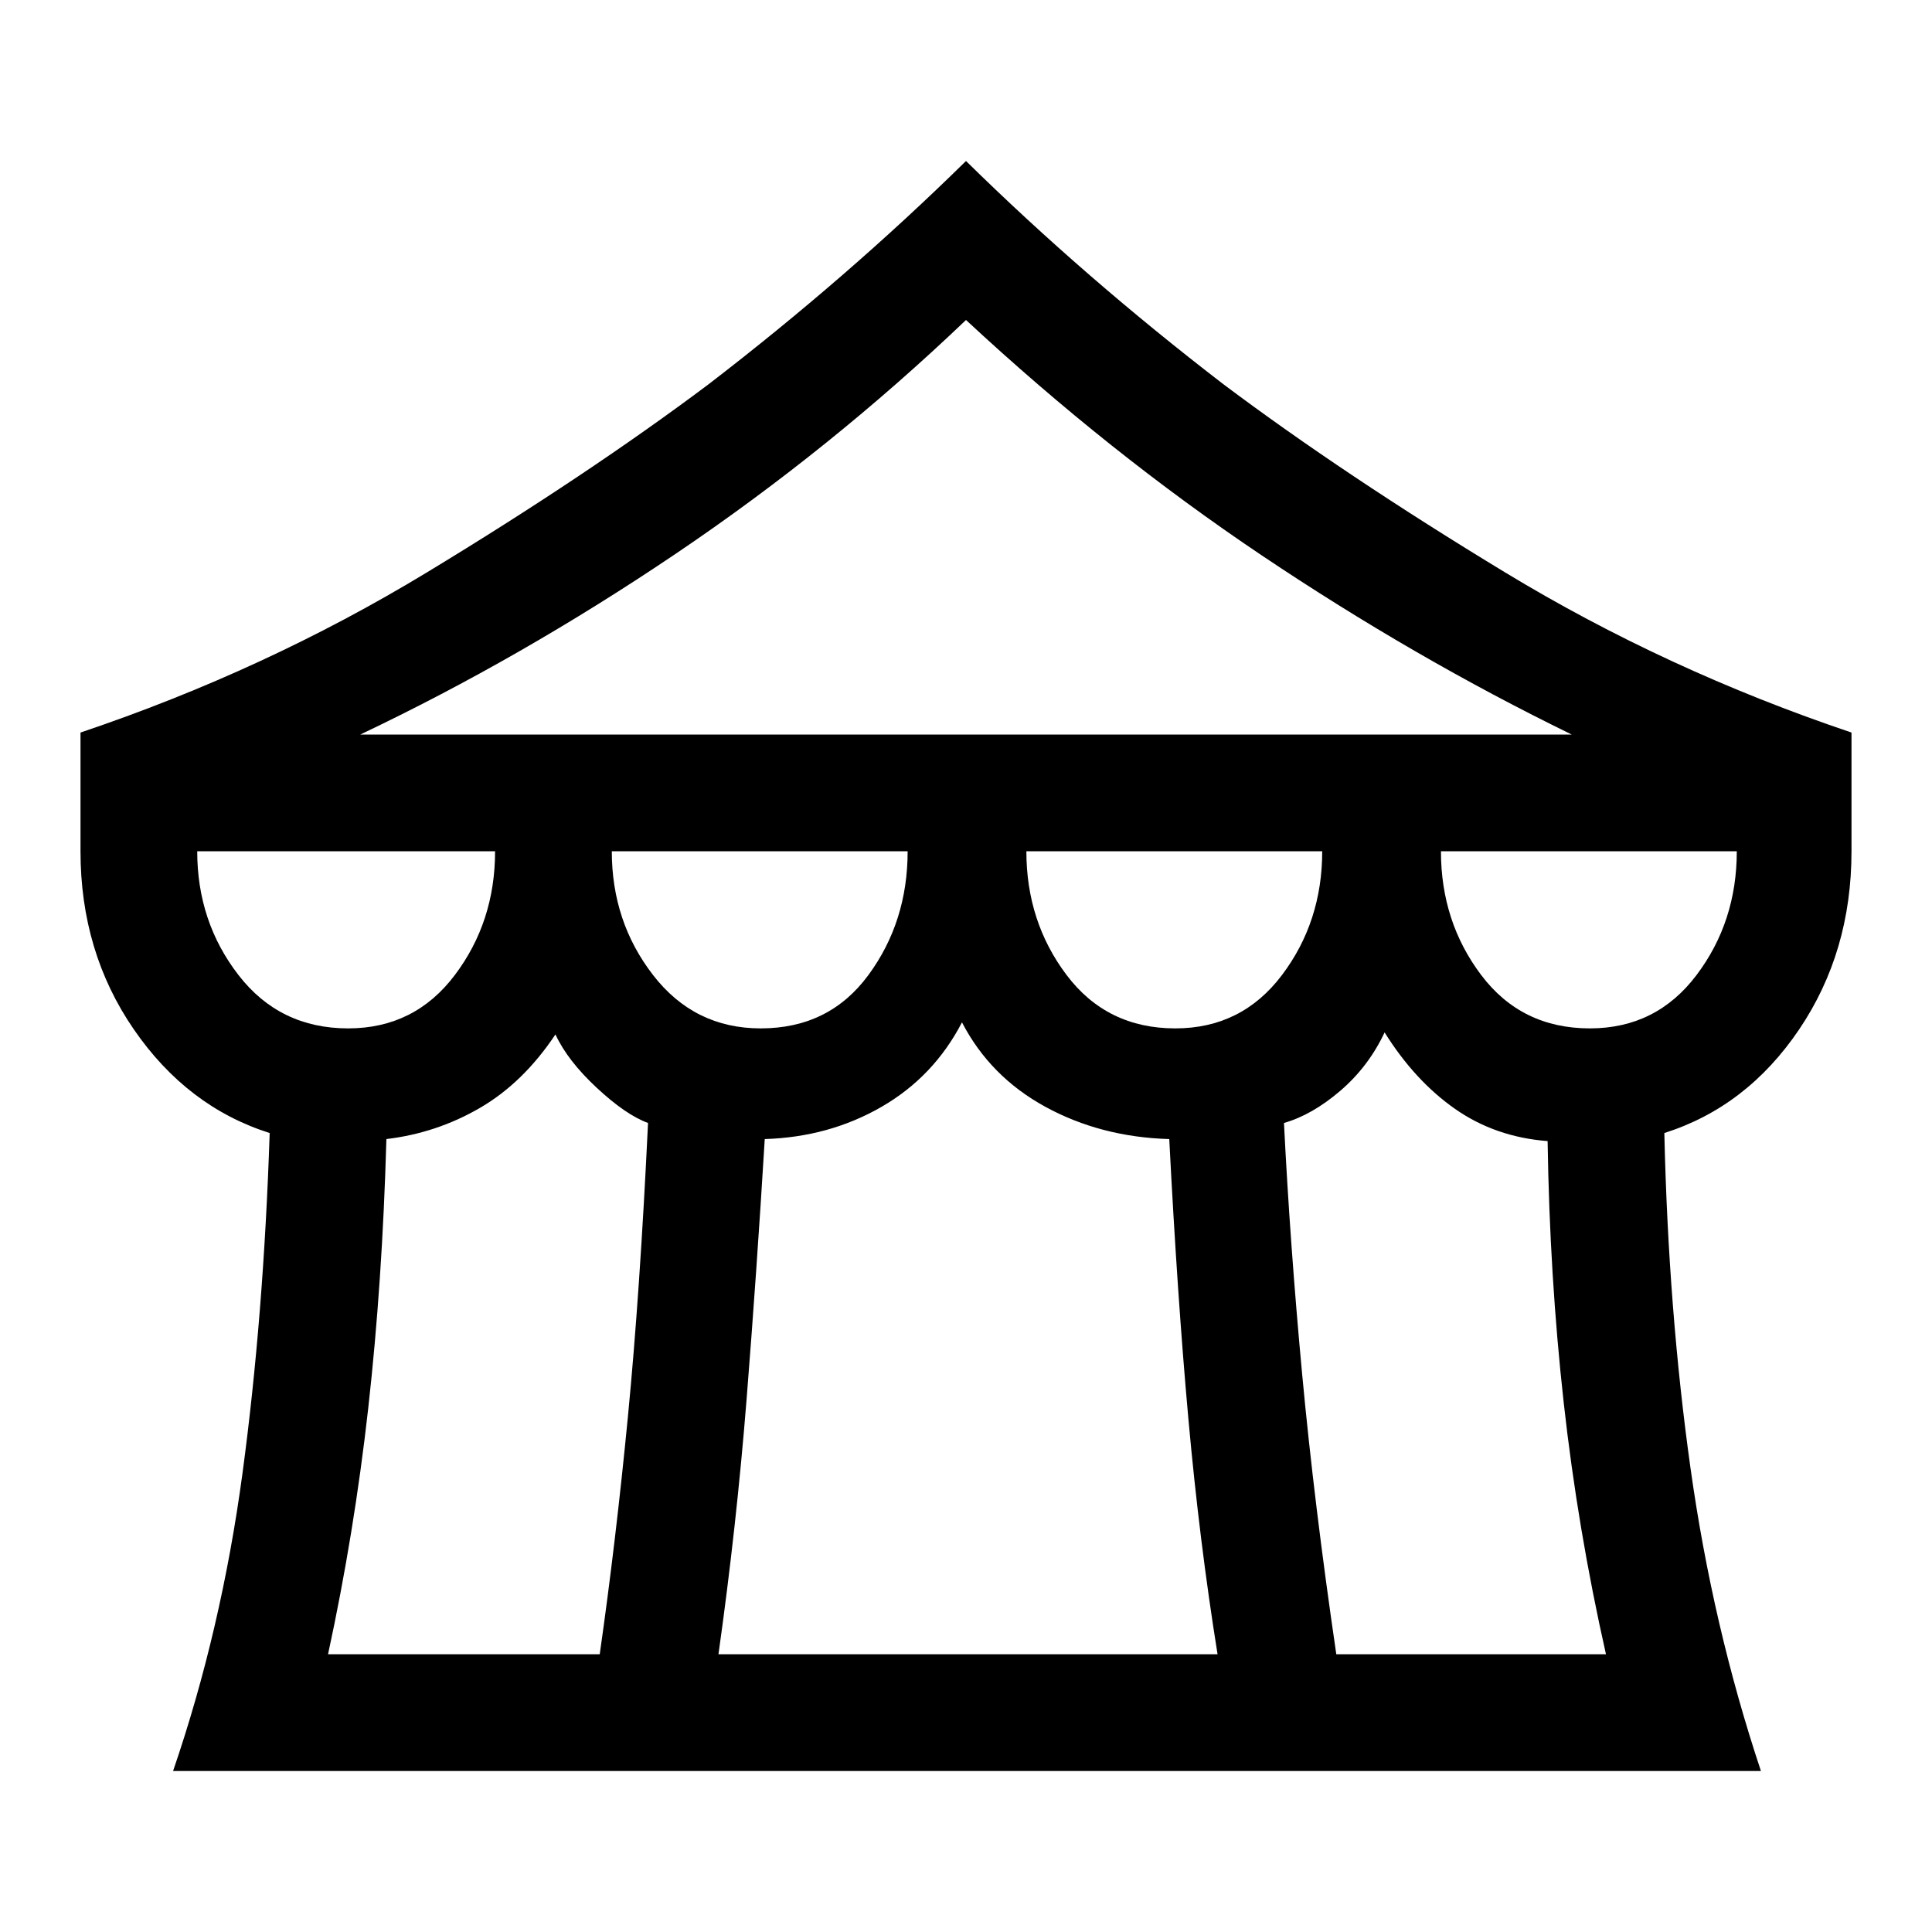 <svg xmlns="http://www.w3.org/2000/svg" height="48" width="48"><path d="M4.3 44Q5.5 40.5 6.025 36.6Q6.55 32.7 6.7 28.15Q4.65 27.5 3.325 25.575Q2 23.65 2 21.15V18.2Q6.6 16.65 10.6 14.225Q14.6 11.8 17.6 9.55Q21.05 6.9 24 4Q26.95 6.9 30.4 9.55Q33.4 11.8 37.4 14.225Q41.4 16.65 46 18.2V21.15Q46 23.65 44.7 25.575Q43.4 27.5 41.35 28.15Q41.45 32.55 42 36.475Q42.55 40.4 43.75 44ZM8.95 18.25H39.05Q35.15 16.35 31.35 13.8Q27.55 11.25 24 7.95Q20.65 11.15 16.8 13.75Q12.95 16.35 8.95 18.25ZM29.2 25.55Q30.85 25.55 31.85 24.225Q32.85 22.9 32.85 21.15H25.5Q25.5 22.9 26.5 24.225Q27.5 25.55 29.2 25.55ZM18.9 25.55Q20.6 25.55 21.575 24.225Q22.55 22.9 22.55 21.15H15.2Q15.2 22.9 16.225 24.225Q17.25 25.55 18.9 25.55ZM8.65 25.55Q10.3 25.55 11.3 24.225Q12.3 22.9 12.3 21.15H4.9Q4.9 22.9 5.925 24.225Q6.95 25.55 8.65 25.55ZM8.15 41.1H14.9Q15.3 38.3 15.6 35.2Q15.9 32.1 16.1 27.9Q15.55 27.7 14.825 27.025Q14.1 26.35 13.8 25.7Q13 26.9 11.925 27.525Q10.85 28.15 9.6 28.3Q9.5 31.85 9.15 34.975Q8.8 38.1 8.15 41.1ZM17.85 41.1H30.25Q29.8 38.3 29.525 35.25Q29.25 32.2 29.05 28.3Q27.35 28.25 25.975 27.5Q24.6 26.75 23.9 25.4Q23.2 26.75 21.9 27.5Q20.6 28.25 19 28.3Q18.8 31.6 18.55 34.75Q18.3 37.9 17.85 41.1ZM33.2 41.1H39.9Q39.2 38 38.85 34.85Q38.5 31.7 38.45 28.35Q37.15 28.25 36.15 27.55Q35.15 26.85 34.4 25.65Q34 26.5 33.3 27.1Q32.6 27.7 31.9 27.9Q32.05 30.9 32.35 34.125Q32.65 37.35 33.2 41.1ZM39.5 25.55Q41.15 25.55 42.15 24.225Q43.15 22.9 43.15 21.15H35.8Q35.8 22.9 36.8 24.225Q37.8 25.55 39.5 25.55Z"/></svg>